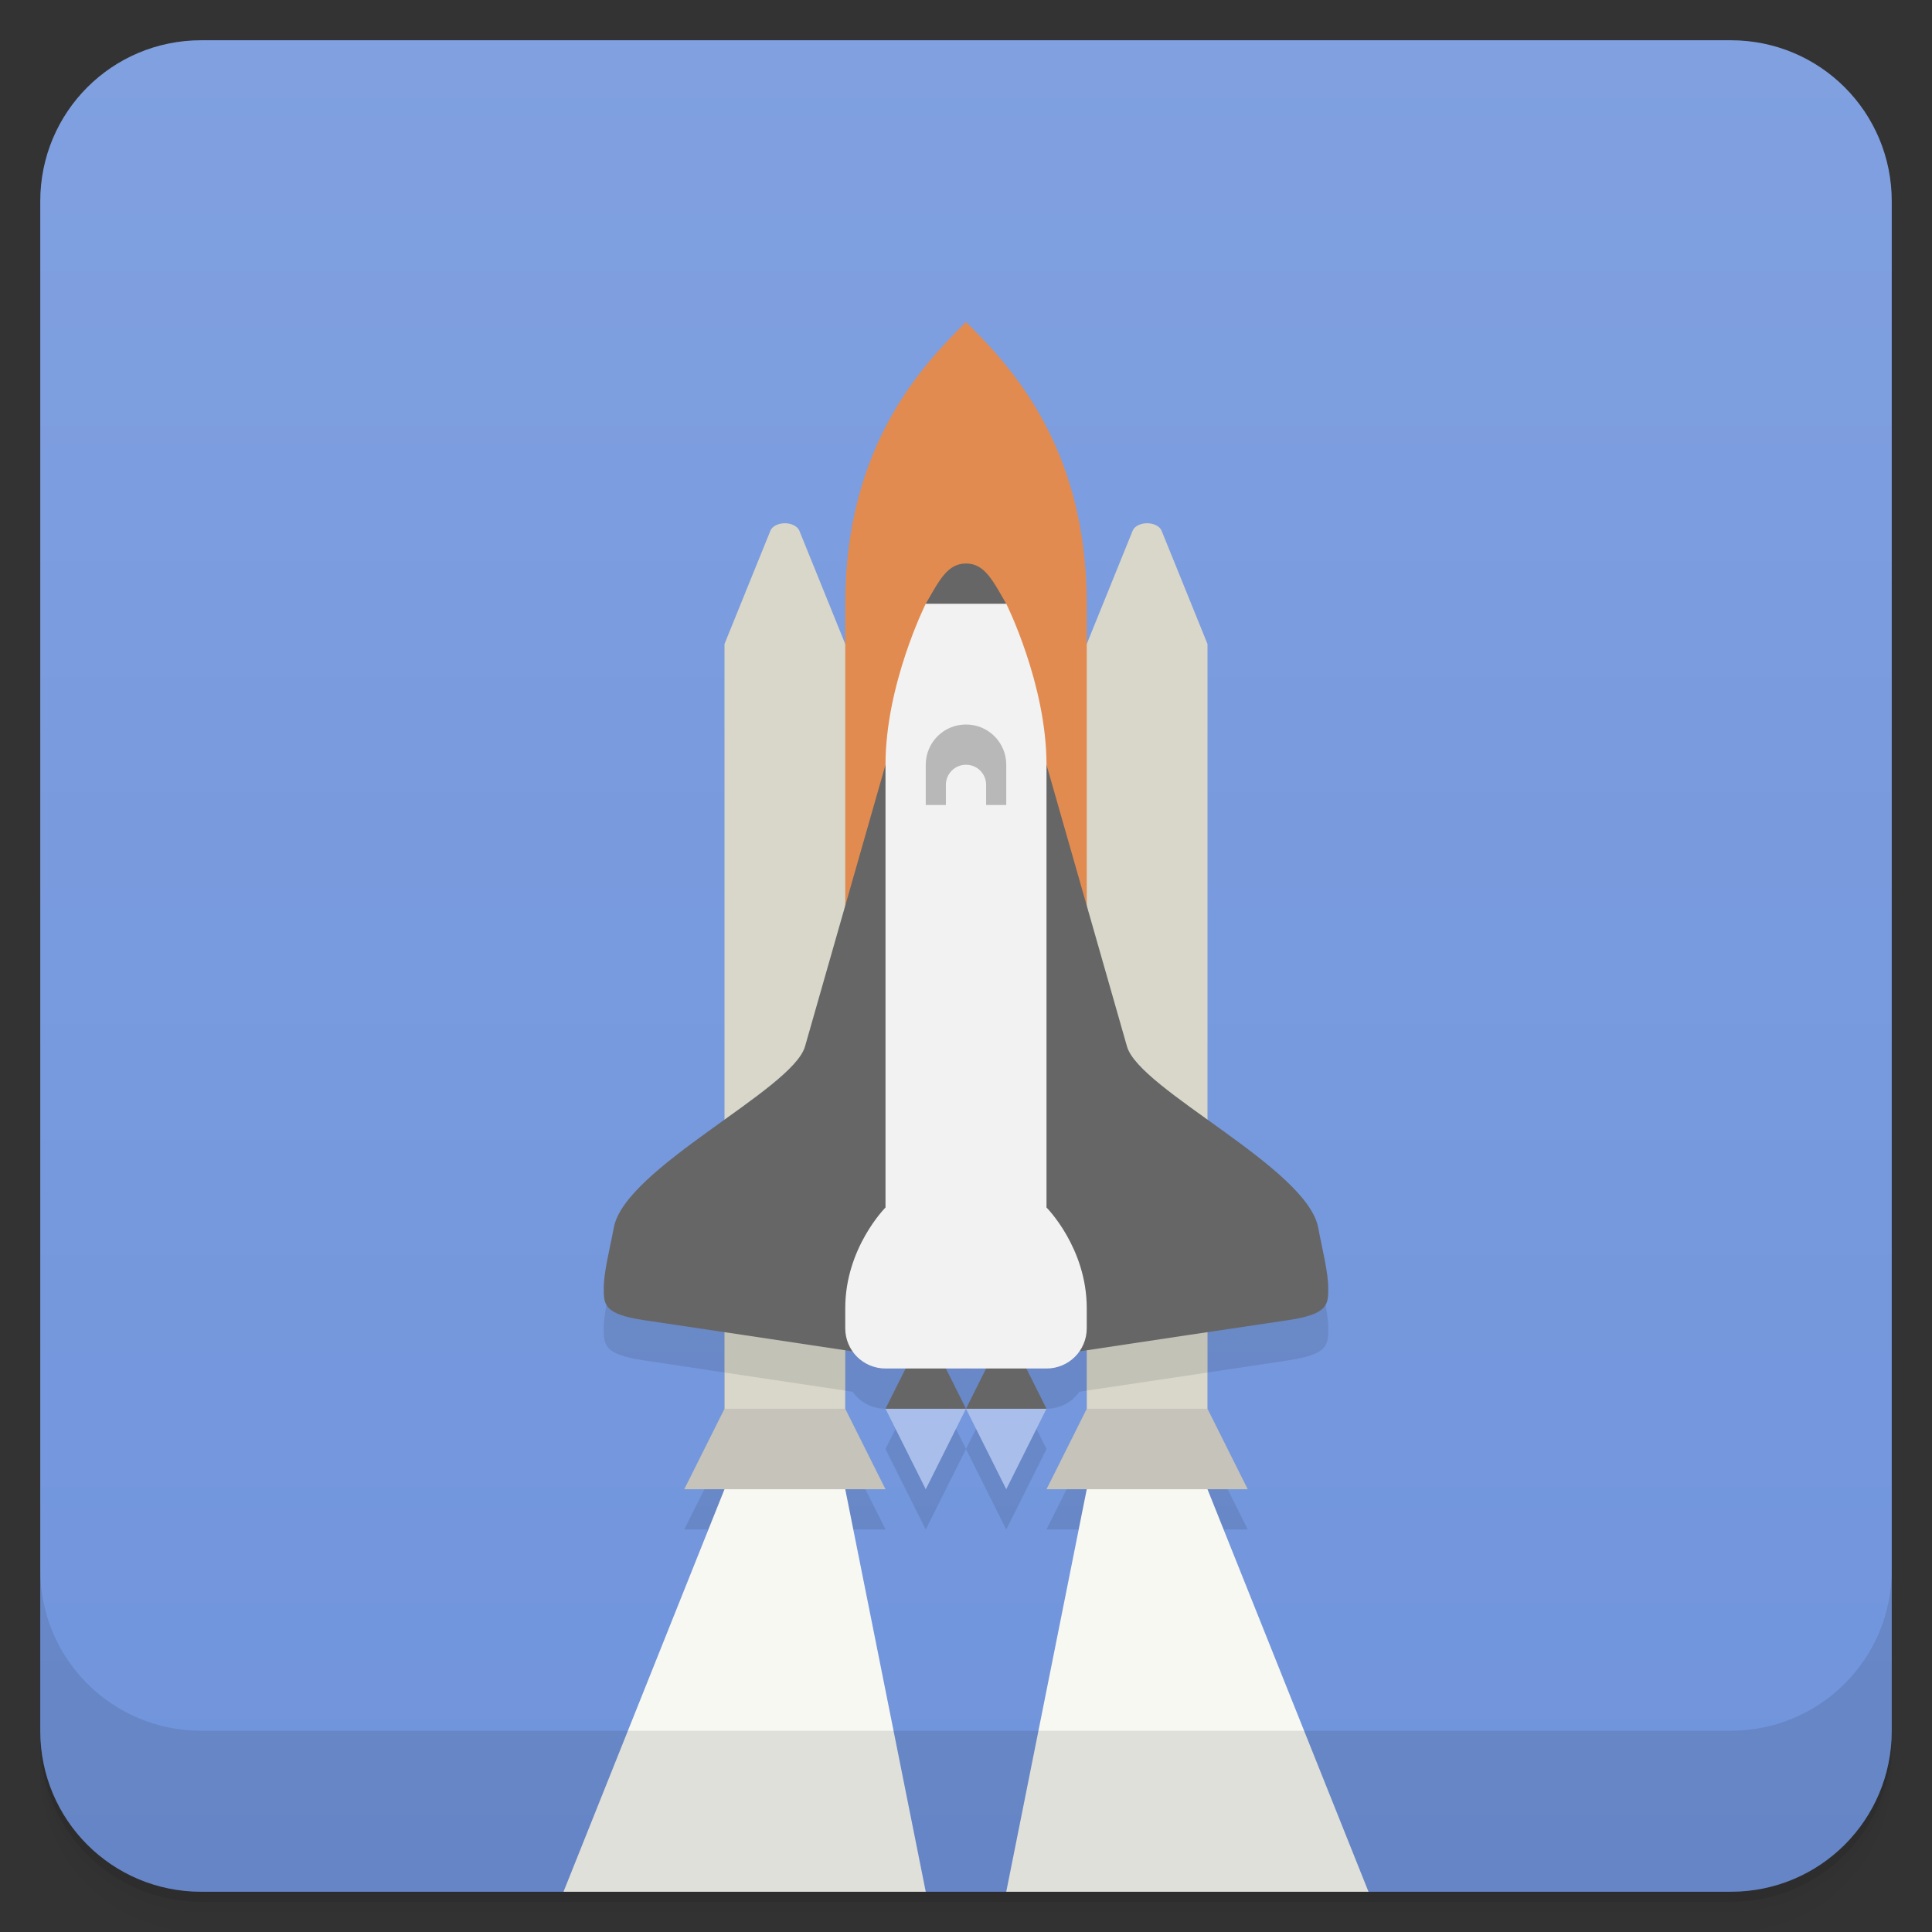 <svg version="1.1" viewBox="0 0 48 48" xmlns="http://www.w3.org/2000/svg">
 <rect x="0" y="0" width="48" height="48" fill="#333333" stroke="none"/>
 <defs>
  <linearGradient id="bg" x2="0" y1="1" y2="47" gradientUnits="userSpaceOnUse">
   <stop style="stop-color:#80a0e0" offset="0"/>
   <stop style="stop-color:#7094dc" offset="1"/>
  </linearGradient>
 </defs>
 <path d="m1 43v0.25c0 2.216 1.784 4 4 4h38c2.216 0 4-1.784 4-4v-0.25c0 2.216-1.784 4-4 4h-38c-2.216 0-4-1.784-4-4zm0 0.5v0.5c0 2.216 1.784 4 4 4h38c2.216 0 4-1.784 4-4v-0.5c0 2.216-1.784 4-4 4h-38c-2.216 0-4-1.784-4-4z" style="opacity:.02"/>
 <path d="m1 43.25v0.25c0 2.216 1.784 4 4 4h38c2.216 0 4-1.784 4-4v-0.25c0 2.216-1.784 4-4 4h-38c-2.216 0-4-1.784-4-4z" style="opacity:.05"/>
 <path d="m1 43v0.25c0 2.216 1.784 4 4 4h38c2.216 0 4-1.784 4-4v-0.25c0 2.216-1.784 4-4 4h-38c-2.216 0-4-1.784-4-4z" style="opacity:.1"/>
 <path d="m5 1h38c2.216 0 4 1.784 4 4v38c0 2.216-1.784 4-4 4h-9l-5-1-4 1h-2l-5-1-4 1h-9c-2.216 0-4-1.784-4-4v-38c0-2.216 1.784-4 4-4z" style="fill:url(#bg)"/>
 <path d="m15.25 31.5c-0.092 0.498-0.25 1.1-0.25 1.5s-0.012 0.649 1 0.799c0.752 0.111 1.109 0.167 2 0.301v1.9l-1 2h5l-1-2v-1.449c0.063 0.01 0.123 0.018 0.184 0.027 0.181 0.256 0.478 0.422 0.816 0.422h0.5l-0.5 1 1 2 1-2-0.5-1h1l-0.5 1 1 2 1-2-0.5-1h0.5c0.338 0 0.636-0.166 0.816-0.422 0.061-0.009 0.12-0.018 0.184-0.027v1.449l-1 2h5l-1-2v-1.9c0.891-0.134 1.248-0.189 2-0.301 1.012-0.15 1-0.399 1-0.799s-0.158-1.002-0.25-1.5z" style="opacity:.1"/>
 <path d="m18 37-4 10h9l-2-10-1.5-1zm9 0-2 10h9l-4-10-1.5-1z" style="fill:#f8f8f2"/>
 <path d="m1 39v4c0 2.216 1.784 4 4 4h38c2.216 0 4-1.784 4-4v-4c0 2.216-1.784 4-4 4h-38c-2.216 0-4-1.784-4-4z" style="opacity:.1"/>
 <path d="m19.5 13c-0.168 0-0.315 0.075-0.359 0.184l-1.141 2.816v19l1.5 0.5 1.5-0.5v-2h6v2l1.5 0.5 1.5-0.5v-19l-1.141-2.816c-0.045-0.108-0.191-0.184-0.359-0.184s-0.315 0.075-0.359 0.184l-1.141 2.816h-6l-1.141-2.816c-0.045-0.108-0.191-0.184-0.359-0.184z" style="fill:#d8d7ca"/>
 <path d="m21 15c0-4 2-6 3-7 1 1 3 3 3 7v15h-6z" style="fill:#e28b50"/>
 <path d="m22 35 1 2 1-2-1-1zm2 0 1 2 1-2-1-1z" style="fill:#a9beea"/>
 <path d="m23 33-1 2h2zm1 2h2l-1-2z" style="fill:#666"/>
 <path d="m18 35-1 2h5l-1-2zm9 0-1 2h5l-1-2z" style="fill:#c5c3ba"/>
 <path d="m18 32v2.1c1.337 0.2 1.964 0.293 3 0.449v-1.549zm9 1v1.549c1.036-0.156 1.663-0.249 3-0.449v-2.1z" style="opacity:.1"/>
 <path d="m24 14c-0.466 0-0.666 0.427-1 1l1 1 1-1c-0.334-0.573-0.534-1-1-1zm-2 5-2 7c-0.307 1.075-4.475 3.014-4.75 4.5-0.092 0.498-0.25 1.1-0.25 1.5s-0.012 0.649 1 0.799c3.009 0.446 8 1.201 8 1.201s4.991-0.756 8-1.201c1.012-0.15 1-0.399 1-0.799s-0.158-1.002-0.25-1.5c-0.275-1.486-4.443-3.425-4.75-4.5l-2-7z" style="fill:#666"/>
 <path d="m23 15s-1 2-1 4v11s-1 1-1 2.5v0.5c0 0.554 0.446 1 1 1h4c0.554 0 1-0.446 1-1v-0.5c0-1.5-1-2.5-1-2.5v-11c0-2-1-4-1-4z" style="fill:#f2f2f2"/>
 <path d="m24 18c-0.554 0-1 0.446-1 1v1h0.5v-0.5c0-0.277 0.223-0.5 0.5-0.5s0.5 0.223 0.5 0.5v0.5h0.5v-1c0-0.554-0.446-1-1-1z" style="fill:#b8b8b8"/>
</svg>
